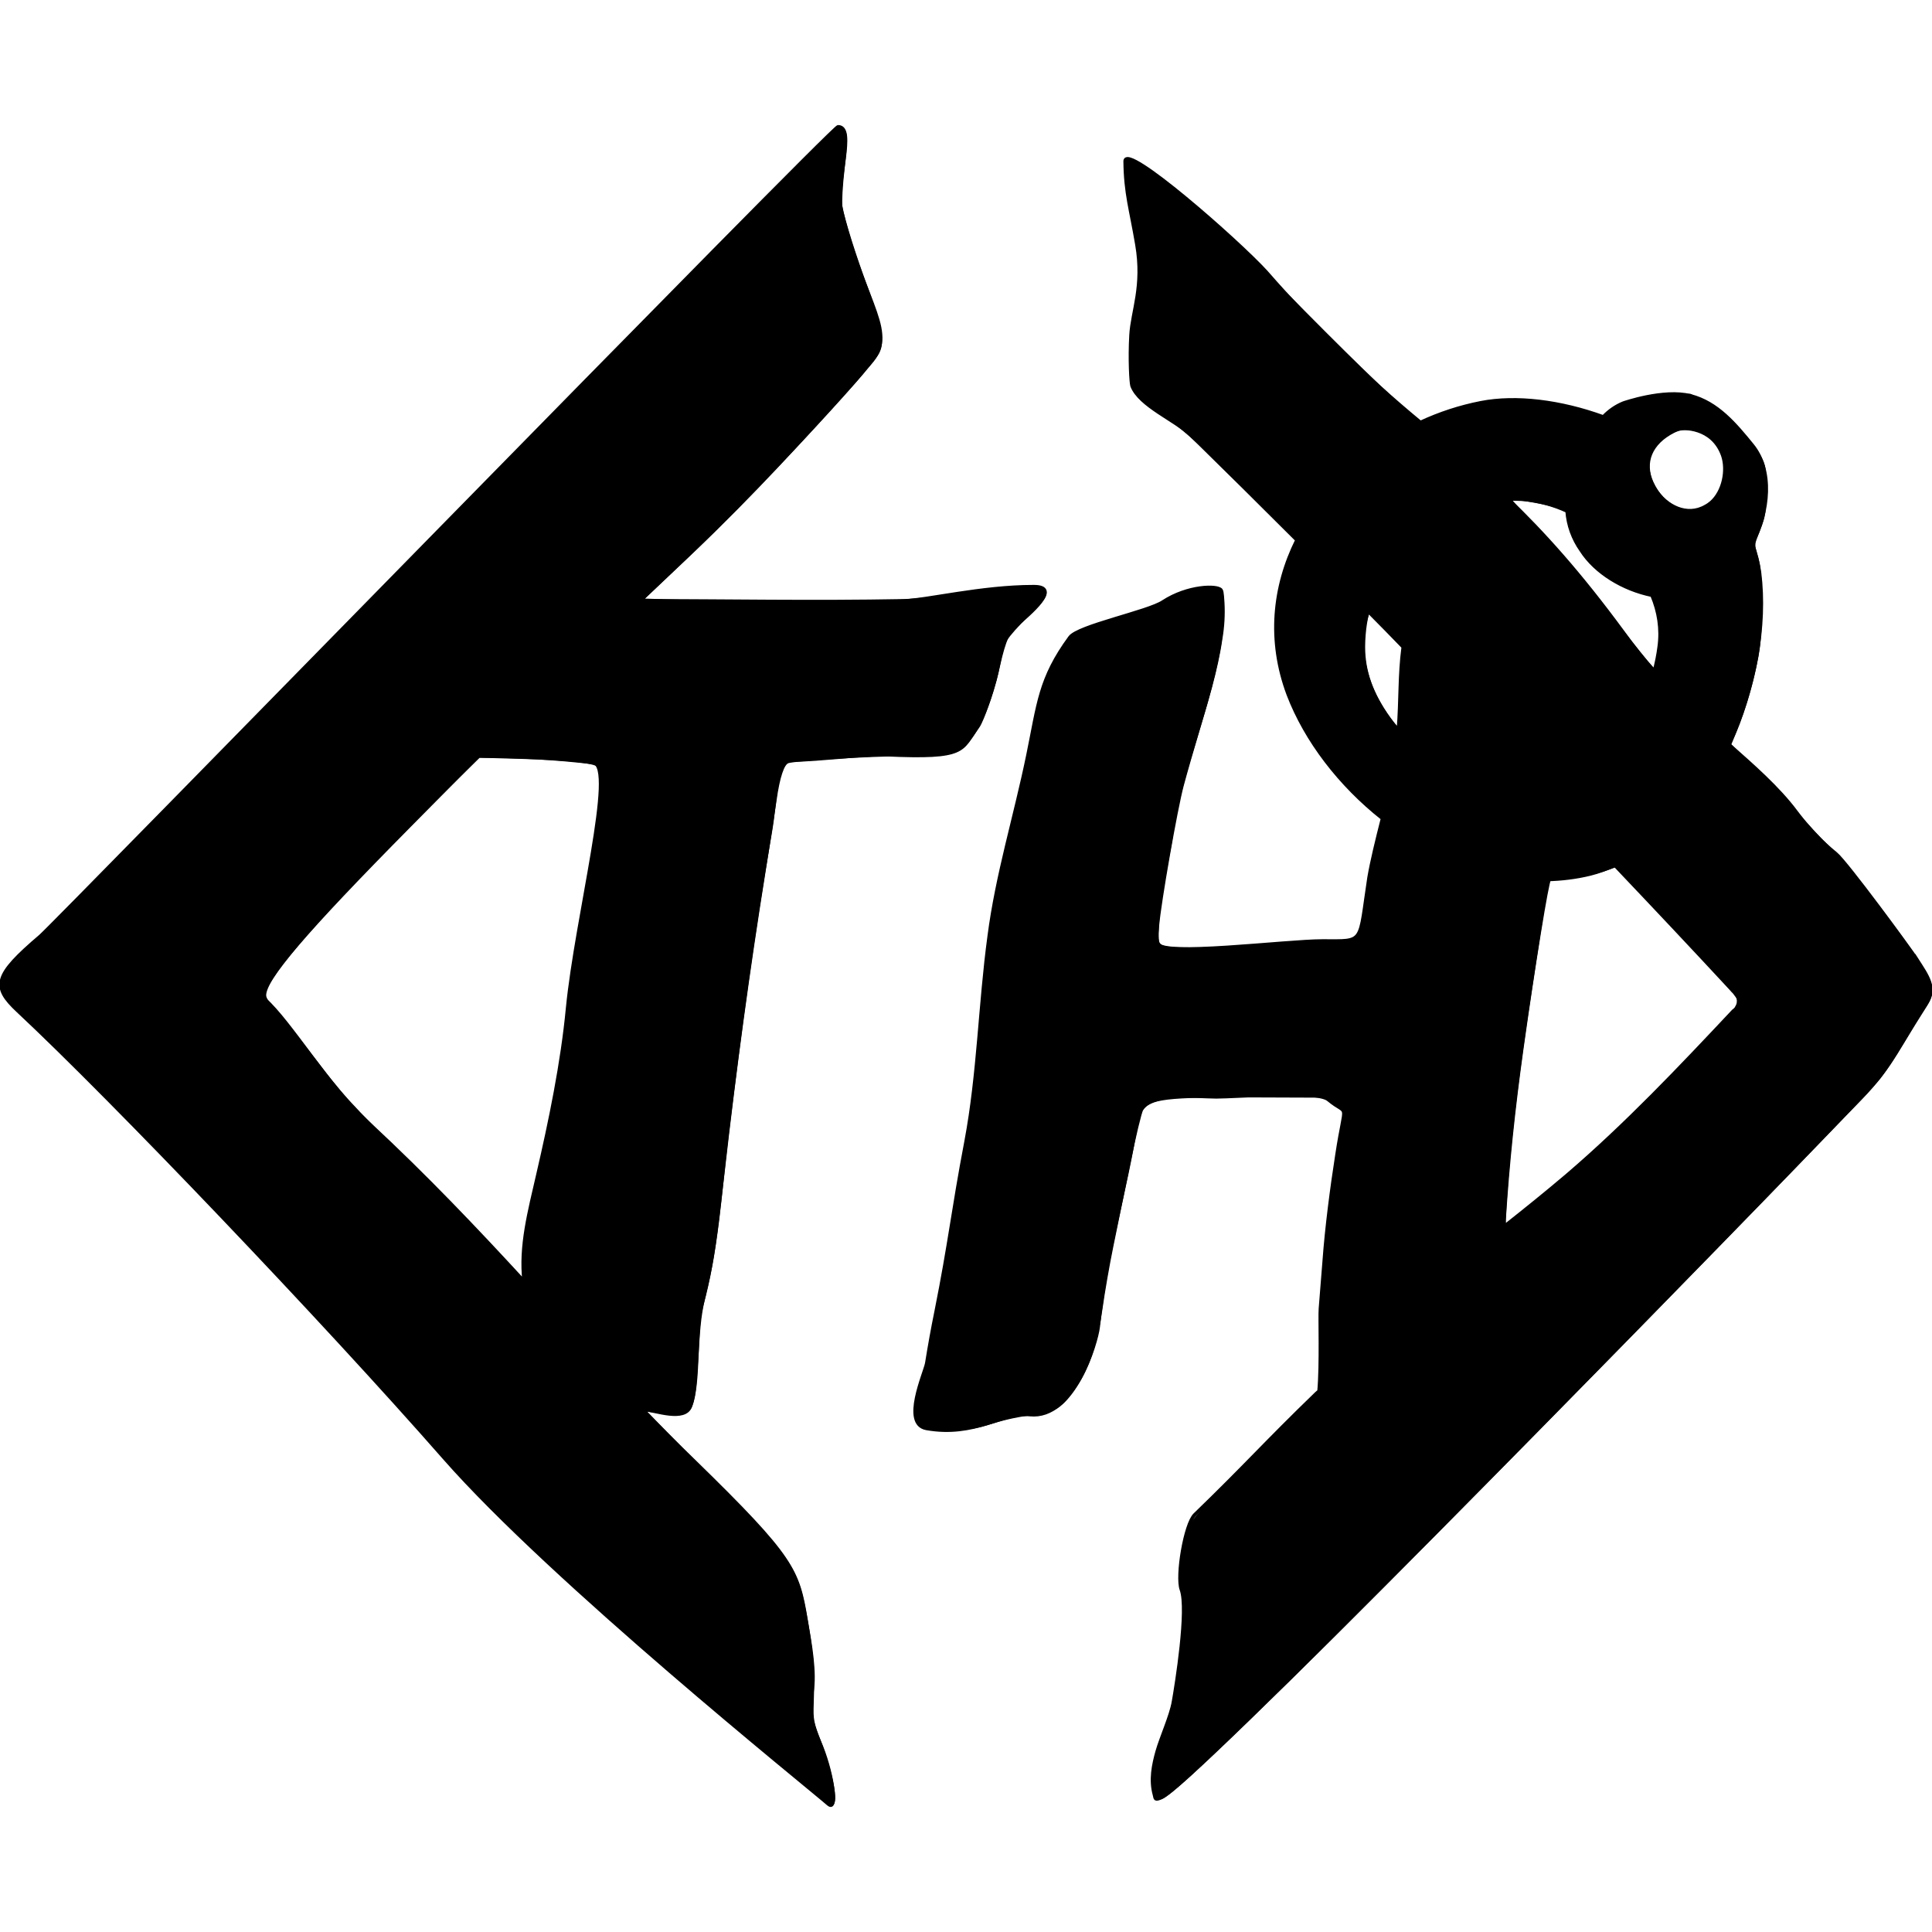 <?xml version="1.0" encoding="UTF-8" standalone="no"?>
<!-- Generator: Adobe Illustrator 22.1.0, SVG Export Plug-In . SVG Version: 6.00 Build 0)  -->

<svg
   xmlns:dc="http://purl.org/dc/elements/1.1/"
   xmlns:cc="http://creativecommons.org/ns#"
   xmlns:rdf="http://www.w3.org/1999/02/22-rdf-syntax-ns#"
   xmlns:svg="http://www.w3.org/2000/svg"
   xmlns="http://www.w3.org/2000/svg"
   xmlns:sodipodi="http://sodipodi.sourceforge.net/DTD/sodipodi-0.dtd"
   xmlns:inkscape="http://www.inkscape.org/namespaces/inkscape"
   version="1.1"
   id="Layer_1"
   x="0px"
   y="0px"
   viewBox="0 0 560 560"
   xml:space="preserve"
   inkscape:version="0.91 r13725"
   sodipodi:docname="logo-black.svg"
   width="560"
   height="560"><defs
     id="defs3419" /><sodipodi:namedview
     pagecolor="#ffffff"
     bordercolor="#666666"
     borderopacity="1"
     objecttolerance="10"
     gridtolerance="10"
     guidetolerance="10"
     inkscape:pageopacity="0"
     inkscape:pageshadow="2"
     inkscape:window-width="1920"
     inkscape:window-height="1027"
     id="namedview3417"
     showgrid="false"
     inkscape:zoom="1.7327852"
     inkscape:cx="191.63697"
     inkscape:cy="164.7108"
     inkscape:window-x="0"
     inkscape:window-y="0"
     inkscape:window-maximized="1"
     inkscape:current-layer="Layer_1"
     fit-margin-top="0"
     fit-margin-left="0"
     fit-margin-right="0"
     fit-margin-bottom="0" /><style
     type="text/css"
     id="style3413">
	.st0{fill:#00F9C7;}
</style><g
     id="g4258"
     transform="translate(0.326,1.3896447e-6)"><path
       style="fill:#000000;fill-opacity:0;stroke:#000000;stroke-opacity:1"
       inkscape:connector-curvature="0"
       id="path3415"
       d="m 283.096,210.639 c 1.5,-2.1 4.3,-11.1 5,-13.7 1.5,-5.5 1.6,-11.8 5.8,-15.4 4.2,-3.6 13.8,-11.6 5.3,-11.5 -15,0 -31.1,4 -37.4,4.1 -27.4,0.5 -50.3,0 -76.6,0 l 15.2,-14.4 c 17.9,-17 31.9,-32.6 43.7,-45.6 6.2,-6.8 5.2,-6 7.6,-8.7 8.3,-9.1 -1.1,-16.1 -8.1,-44.1 -2,-8 4.3,-24.6 -1,-24.6 -1.7,0 -226.6,230.6 -231.2,234.6 -13.5,11.5 -14.1,14.6 -6.5,21.7 27.4,25.6 88.7,89.8 123.5,129.5 31.3,35.7 105.7,95.4 111.4,100.4 0.1,0.1 0.3,0.2 0.5,0.3 2,0.6 0.6,-9.9 -3.2,-18.6 -1.4,-3.3 -3.2,-7.5 -2.1,-13.9 1,-6 -0.4,-13.7 -1.7,-21.3 -2.4,-14.3 -3.6,-17.8 -32.2,-45.7 -5.3,-5.1 -10.3,-10.2 -15.2,-15.3 3.9,0.4 12.2,3.6 13.9,-0.8 2.6,-6.6 1.3,-22.1 3.2,-29.1 4.4,-15.9 5.3,-32.4 7.3,-48.8 3.8,-31 7.3,-57.5 12.6,-88.3 1.8,-10.3 1.4,-21.1 6.4,-21.1 8,-0.1 20.8,-1.8 27,-1.6 23.8,1.1 21.8,-1.3 26.8,-8.1 z m -118.9,81.5 c -1.5,15.9 -5,32.8 -8.6,48.3 -2.4,10.5 -5.2,20.7 -4,31 -14,-15.2 -28.4,-30.4 -45.1,-45.9 -11.8,-10.8 -22.5,-29.1 -30.1,-35.9 -4.1,-3.7 25.2,-34.4 62.1,-70.5 11.1,0 22.2,0.6 33.2,1.9 6.7,1.1 -4.9,44.7 -7.5,71.1 z m 391.1,-14 c -1.8,-2.8 -20.5,-28.3 -23.5,-30.7 -4.3,-3.5 -8.2,-7.6 -11.5,-12.1 -5.1,-6.9 -13,-13.8 -19.5,-19.5 7.5,-16.1 10.8,-34.6 8.9,-49.8 -0.4,-2.9 -1.1,-5.7 -2.1,-8.4 4.8,-9.4 6,-21.2 0,-28.6 -4.9,-6 -10.1,-12.3 -17.9,-14.3 -7.8,-2 -19.5,2.1 -19.5,2.1 -2.2,0.9 -4.2,2.3 -5.8,4 -12.4,-4.5 -25.3,-6.1 -35.5,-4.1 -6.1,1.2 -11.9,3.1 -17.5,5.7 -16.1,-13.3 -31,-27.9 -44.7,-43.6 -8.2,-9 -40.9,-37.7 -40.9,-32.1 0.1,9.4 1.7,14 3.4,24.1 2.1,12.2 -1.3,19.3 -1.7,26.3 -0.4,7 0,13.7 0.3,14.7 2.2,5.8 12.6,9.9 17.1,14.3 10.3,10.1 20.5,20.2 30.7,30.4 -6.7,13.5 -8.4,29.1 -2.5,44.8 5.1,13.3 14.9,26.1 27.3,35.9 -1.6,6.3 -3.1,12.4 -3.9,17.1 -3,19.6 -1.1,18.4 -13.5,18.4 -10.7,0 -47,4.7 -47.8,0.7 -1.2,-6.3 3.5,-27.3 4,-31.4 2.4,-18.2 11.7,-38.8 14.3,-56.9 0.6,-3.5 0.8,-7 0.6,-10.5 -0.1,-0.8 -0.1,-3 -0.5,-3.6 -1,-1.4 -9.6,-1.3 -16.8,3.4 -4.3,2.9 -24.6,7 -27,10.3 -8.8,12 -9.1,19.3 -12.2,34.3 -3.6,17.5 -8.9,34.5 -11.2,52.3 -2.7,19.9 -3,39.8 -6.7,59.5 -3.9,20.5 -4.6,28.9 -8.7,49.4 -1,4.9 -1.9,9.9 -2.7,14.9 -0.5,2.8 -7.3,17.6 -0.1,18.9 14.1,2.5 22.2,-4.8 30,-4 12.8,1.3 19.3,-20.9 19.8,-25.4 2.5,-22.7 7.6,-37.8 11.3,-60.5 1.3,-8.3 16.9,-6.2 22.9,-6.2 6.3,0 29.2,-2 32.5,0.8 6.1,5.1 5,-0.5 2.5,16 -1.5,9.6 -3,21.1 -3.7,30.8 -0.4,4.6 -0.7,9.2 -1.1,13.8 -0.2,2.5 0.3,16 -0.4,23.9 l -0.7,0.6 c -15.1,14.6 -20.2,20.6 -35.3,35.2 -2.8,2.7 -5.3,17.8 -3.9,21.7 2.1,5.8 -1.4,27.5 -2.3,32.6 -0.7,4 -3.6,10.4 -4.7,14.3 -1.1,3.9 -2,8.3 -0.8,12.6 0.3,1.2 0.1,1.6 2,0.8 8.6,-3.5 133.1,-130.8 202.6,-202.6 10,-10.3 11,-15.6 19.1,-27.5 3.1,-4.5 0.3,-8.1 -2.7,-12.8 l 0,0 z m -150.3,-66.5 c -7.1,-7.9 -11.5,-18 -10.1,-28.9 0.3,-1.9 0.7,-3.8 1.3,-5.6 3.4,3.4 6.8,6.9 10.2,10.4 -1.1,8.5 -0.7,15 -1.4,24.1 z m 77.8,-85.6 c 1,-0.7 2.2,-1.3 3.3,-1.7 1.4,-0.4 9.9,-0.7 12.9,7.6 1.5,4.3 0.3,10.5 -3.3,13.7 -0.5,0.4 -1,0.8 -1.6,1.1 -10.8,6.4 -24.7,-12.7 -11.3,-20.7 l 0,0 z m -41.4,18.7 c 4.3,0.4 8.6,1.6 12.5,3.4 0.3,4.1 1.7,8 4.1,11.4 4.1,6.4 12.1,11.3 20.5,13 2,4.7 2.8,9.8 2.1,14.9 -0.3,2.4 -0.8,4.8 -1.4,7.1 -3.1,-3.5 -6.1,-7.2 -9,-11.2 -12.7,-17.3 -23.3,-29 -33.4,-38.7 1.5,0 3,0 4.6,0.1 z m 60.7,148.3 c -15.5,16.5 -31.1,33 -48.3,47.7 -6,5.1 -12.1,10 -18.3,14.9 1.6,-33.6 7.6,-67.5 12.6,-100.7 4.2,-0.1 8.4,-0.6 12.5,-1.6 2.4,-0.6 4.8,-1.5 7.2,-2.5 11.5,12.1 22.9,24.2 34.2,36.4 1.6,1 2.1,3.1 1.1,4.7 -0.2,0.5 -0.6,0.8 -1,1.1 z"
       class="st0" /><g
       transform="translate(0.26,-36.627)"
       id="g4246"><path
         style="fill:#000000;stroke:#000000;stroke-opacity:1"
         d="M 225.802,547.818 C 194.025,521.235 175.543,505.106 157.126,487.885 143.175,474.84 135.808,467.245 120.755,450.389 89.922,415.863 36.553,359.783 13.284,337.461 7.385,331.802 2.083,326.392 1.502,325.44 0.262,323.406 0.169,320.813 1.265,318.834 1.695,318.057 13.328,306.111 27.116,292.287 c 13.788,-13.824 51.135,-51.754 82.994,-84.288 75.57,-77.173 130.922,-133.237 132.243,-133.944 0.855,-0.457 1.184,-0.284 1.729,0.913 0.527,1.157 0.452,3.422 -0.349,10.443 -0.562,4.931 -0.849,9.924 -0.636,11.096 0.773,4.269 3.896,14.214 7.602,24.215 3.998,10.787 4.715,14.94 3.112,18.036 -2.659,5.135 -36.686,41.501 -55.733,59.566 l -12.941,12.273 10.811,0.358 c 16.666,0.551 56.044,0.505 65.058,-0.076 4.444,-0.287 11.456,-1.048 15.582,-1.692 9.567,-1.494 21.751,-2.535 23.967,-2.048 2.949,0.648 2.212,2.333 -3.399,7.77 -2.812,2.725 -5.554,5.808 -6.093,6.85 -0.539,1.043 -1.499,4.282 -2.134,7.198 -3.32,15.261 -8.233,24.259 -14.047,25.723 -1.428,0.359 -7.351,0.646 -13.411,0.648 -9.969,0.003 -31.382,1.296 -33.711,2.035 -1.483,0.471 -2.793,4.38 -3.749,11.184 -0.472,3.36 -1.878,12.472 -3.124,20.249 -4.534,28.294 -8.527,57.571 -11.809,86.566 -2.368,20.921 -3.251,26.871 -5.192,34.978 -1.672,6.985 -1.897,8.761 -2.616,20.712 -0.861,14.306 -1.497,15.644 -7.177,15.096 -1.923,-0.185 -4.664,-0.509 -6.093,-0.72 l -2.597,-0.383 18.218,18.396 c 26.059,26.313 26.74,27.33 29.665,44.329 1.464,8.505 1.792,13.455 1.496,22.543 -0.159,4.878 -0.028,5.564 2.156,11.275 3.359,8.783 5.114,17.903 3.433,17.843 -0.397,-0.014 -6.954,-5.24 -14.572,-11.613 z m -73.088,-156.588 c 0.324,-1.587 2.027,-9.298 3.784,-17.136 3.857,-17.2 6.262,-30.808 7.836,-44.325 0.646,-5.555 2.493,-17.76 4.104,-27.124 4.487,-26.085 5.182,-30.976 5.308,-37.346 0.091,-4.589 -0.075,-6.083 -0.749,-6.75 -1.262,-1.249 -8.963,-2.082 -22.796,-2.465 l -12.119,-0.336 -19.91,20.134 c -30.627,30.972 -42.15,44.455 -42.104,49.269 0.009,0.904 0.878,2.304 2.331,3.751 1.275,1.27 5.79,6.853 10.034,12.408 10.273,13.446 11.303,14.578 30.089,33.075 8.921,8.784 19.959,20.013 24.527,24.955 l 8.306,8.984 0.385,-7.104 c 0.212,-3.907 0.65,-8.403 0.974,-9.99 z"
         id="path3423"
         inkscape:connector-curvature="0" /><path
         style="fill:#000000;stroke:#000000;stroke-opacity:1"
         d="m 334.248,555.643 c -0.675,-3.598 0.25,-8.807 2.952,-16.621 3.78,-10.932 6.682,-31.893 5.441,-39.297 -1.115,-6.65 -0.123,-16.021 2.243,-21.205 0.788,-1.727 6.534,-7.849 19.361,-20.631 l 18.24,-18.175 0.006,-11.546 c 0.009,-16.54 2.164,-39.915 5.529,-59.97 0.794,-4.732 1.319,-8.928 1.168,-9.323 -0.152,-0.396 -1.527,-1.588 -3.056,-2.65 l -2.78,-1.93 -19.91,-0.073 c -26.311,-0.097 -30.85,0.448 -33.142,3.981 -0.459,0.708 -2.159,7.779 -3.778,15.714 -1.619,7.935 -3.824,18.713 -4.9,23.95 -1.076,5.237 -2.48,13.297 -3.119,17.912 -1.332,9.615 -3.548,16.497 -7.064,21.937 -4.253,6.581 -6.558,8.104 -13.104,8.66 -2.939,0.25 -7.517,1.208 -11.071,2.317 -5.322,1.661 -6.878,1.897 -12.779,1.935 -5.836,0.038 -6.879,-0.1 -7.935,-1.055 -1.747,-1.58 -1.593,-5.672 0.493,-13.04 1.822,-6.44 4.855,-22.06 8.682,-44.726 1.286,-7.618 3.1,-18.265 4.03,-23.661 2.205,-12.792 2.595,-15.96 4.332,-35.203 2.49,-27.587 3.268,-32.4 9.519,-58.865 2.174,-9.205 4.642,-20.242 5.485,-24.527 2.571,-13.075 4.143,-17.505 8.864,-24.973 2.57,-4.066 4.1,-4.863 17.399,-9.062 5.237,-1.653 10.821,-3.737 12.408,-4.63 1.587,-0.893 4.296,-2.038 6.02,-2.544 3.492,-1.024 9.015,-1.227 9.556,-0.351 0.193,0.312 0.348,3.153 0.344,6.313 -0.009,7.426 -1.847,16.519 -6.433,31.828 -1.942,6.483 -4.29,14.644 -5.217,18.136 -1.833,6.904 -6.535,33.713 -7.136,40.686 -0.553,6.416 -0.344,6.59 8.155,6.826 3.756,0.104 14.143,-0.35 23.082,-1.01 8.939,-0.66 18.209,-1.199 20.599,-1.199 7.09,0 7.203,-0.194 9.876,-17.025 0.504,-3.174 1.598,-8.665 2.431,-12.203 l 1.514,-6.432 -2.253,-1.902 c -1.239,-1.046 -3.95,-3.605 -6.023,-5.687 -13.73,-13.784 -21.456,-29.297 -22.32,-44.82 -0.498,-8.942 0.914,-16.326 5.107,-26.698 l 0.785,-1.943 -15.87,-15.535 c -11.139,-10.904 -17.419,-16.591 -21.064,-19.078 -7.434,-5.071 -9.341,-6.698 -10.356,-8.837 -1.323,-2.788 -1.192,-14.396 0.256,-22.782 1.57,-9.087 1.461,-14.378 -0.519,-25.195 -1.983,-10.839 -2.719,-17.801 -1.933,-18.287 2.193,-1.356 23.865,16.198 37.944,30.734 17.467,18.034 34.919,35.27 40.811,40.307 l 6.185,5.287 4.203,-1.742 c 2.312,-0.958 6.8,-2.385 9.974,-3.169 9.989,-2.47 22.907,-1.789 34.294,1.808 l 4.664,1.473 2.233,-1.795 c 3.299,-2.651 8.495,-4.089 16.1,-4.454 l 6.506,-0.313 4.269,2.11 c 3.433,1.697 5.25,3.152 9.281,7.434 2.757,2.928 5.699,6.625 6.538,8.215 1.412,2.674 1.524,3.41 1.496,9.816 -0.027,6.169 -0.205,7.366 -1.629,10.965 -1.92,4.851 -1.885,4.315 -0.586,8.945 1.46,5.202 1.452,19.9 -0.014,27.99 -1.243,6.859 -3.797,15.696 -6.222,21.529 l -1.752,4.216 7.813,7.478 c 4.297,4.113 9.629,9.747 11.849,12.52 2.22,2.773 6.347,7.264 9.172,9.979 5.132,4.934 19.456,23.298 26.02,33.361 4.238,6.497 4.445,8.4 1.424,13.065 -1.233,1.904 -4.007,6.398 -6.164,9.986 -2.157,3.588 -5.211,8.132 -6.786,10.099 -6.797,8.485 -134.392,138.601 -171.311,174.696 -27.471,26.857 -35.332,34.042 -37.249,34.042 -0.448,0 -0.956,-0.898 -1.178,-2.081 z M 445.83,384.362 c 16.374,-13.464 31.827,-28.201 51.131,-48.763 5.052,-5.381 6.717,-7.53 6.717,-8.671 0,-1.188 -3.221,-4.951 -14.86,-17.362 -8.173,-8.715 -16.194,-17.276 -17.824,-19.024 l -2.963,-3.179 -2.808,1.006 c -3.888,1.394 -10.379,2.708 -13.484,2.731 -1.428,0.01 -2.894,0.21 -3.256,0.443 -0.613,0.394 -4.576,24.763 -7.954,48.912 -2.436,17.414 -4.106,33.524 -5.129,49.476 -0.076,1.19 0.128,2.16 0.454,2.156 0.326,-0.005 4.815,-3.481 9.977,-7.725 z M 405.594,241.759 c 0.023,-2.857 0.245,-7.92 0.494,-11.253 l 0.453,-6.059 -4.929,-5.339 c -2.711,-2.936 -5.115,-5.339 -5.343,-5.339 -0.743,0 -1.664,5.728 -1.664,10.356 0,7.134 2.283,13.566 7.357,20.725 3.162,4.462 3.575,4.112 3.632,-3.091 z m 74.491,-13.129 c 1.068,-3.797 0.958,-12.304 -0.207,-16.075 l -0.999,-3.234 -3.904,-1.28 c -10.591,-3.473 -18.679,-11.509 -20.404,-20.272 l -0.651,-3.31 -3.825,-1.256 c -3.653,-1.199 -12.713,-2.592 -13.266,-2.039 -0.145,0.145 2.956,3.586 6.89,7.648 8.349,8.62 14.415,15.771 22.886,26.978 7.234,9.57 11.811,15.212 12.378,15.259 0.226,0.019 0.721,-1.07 1.1,-2.419 z m 13.757,-44.857 c 6.915,-3.528 7.918,-15.705 1.675,-20.343 -3.752,-2.788 -7.841,-3.456 -11.056,-1.807 -6.588,3.379 -8.947,9.011 -6.252,14.923 3.191,7.001 9.951,10.126 15.633,7.227 z"
         id="path3425"
         inkscape:connector-curvature="0" /></g></g></svg>
